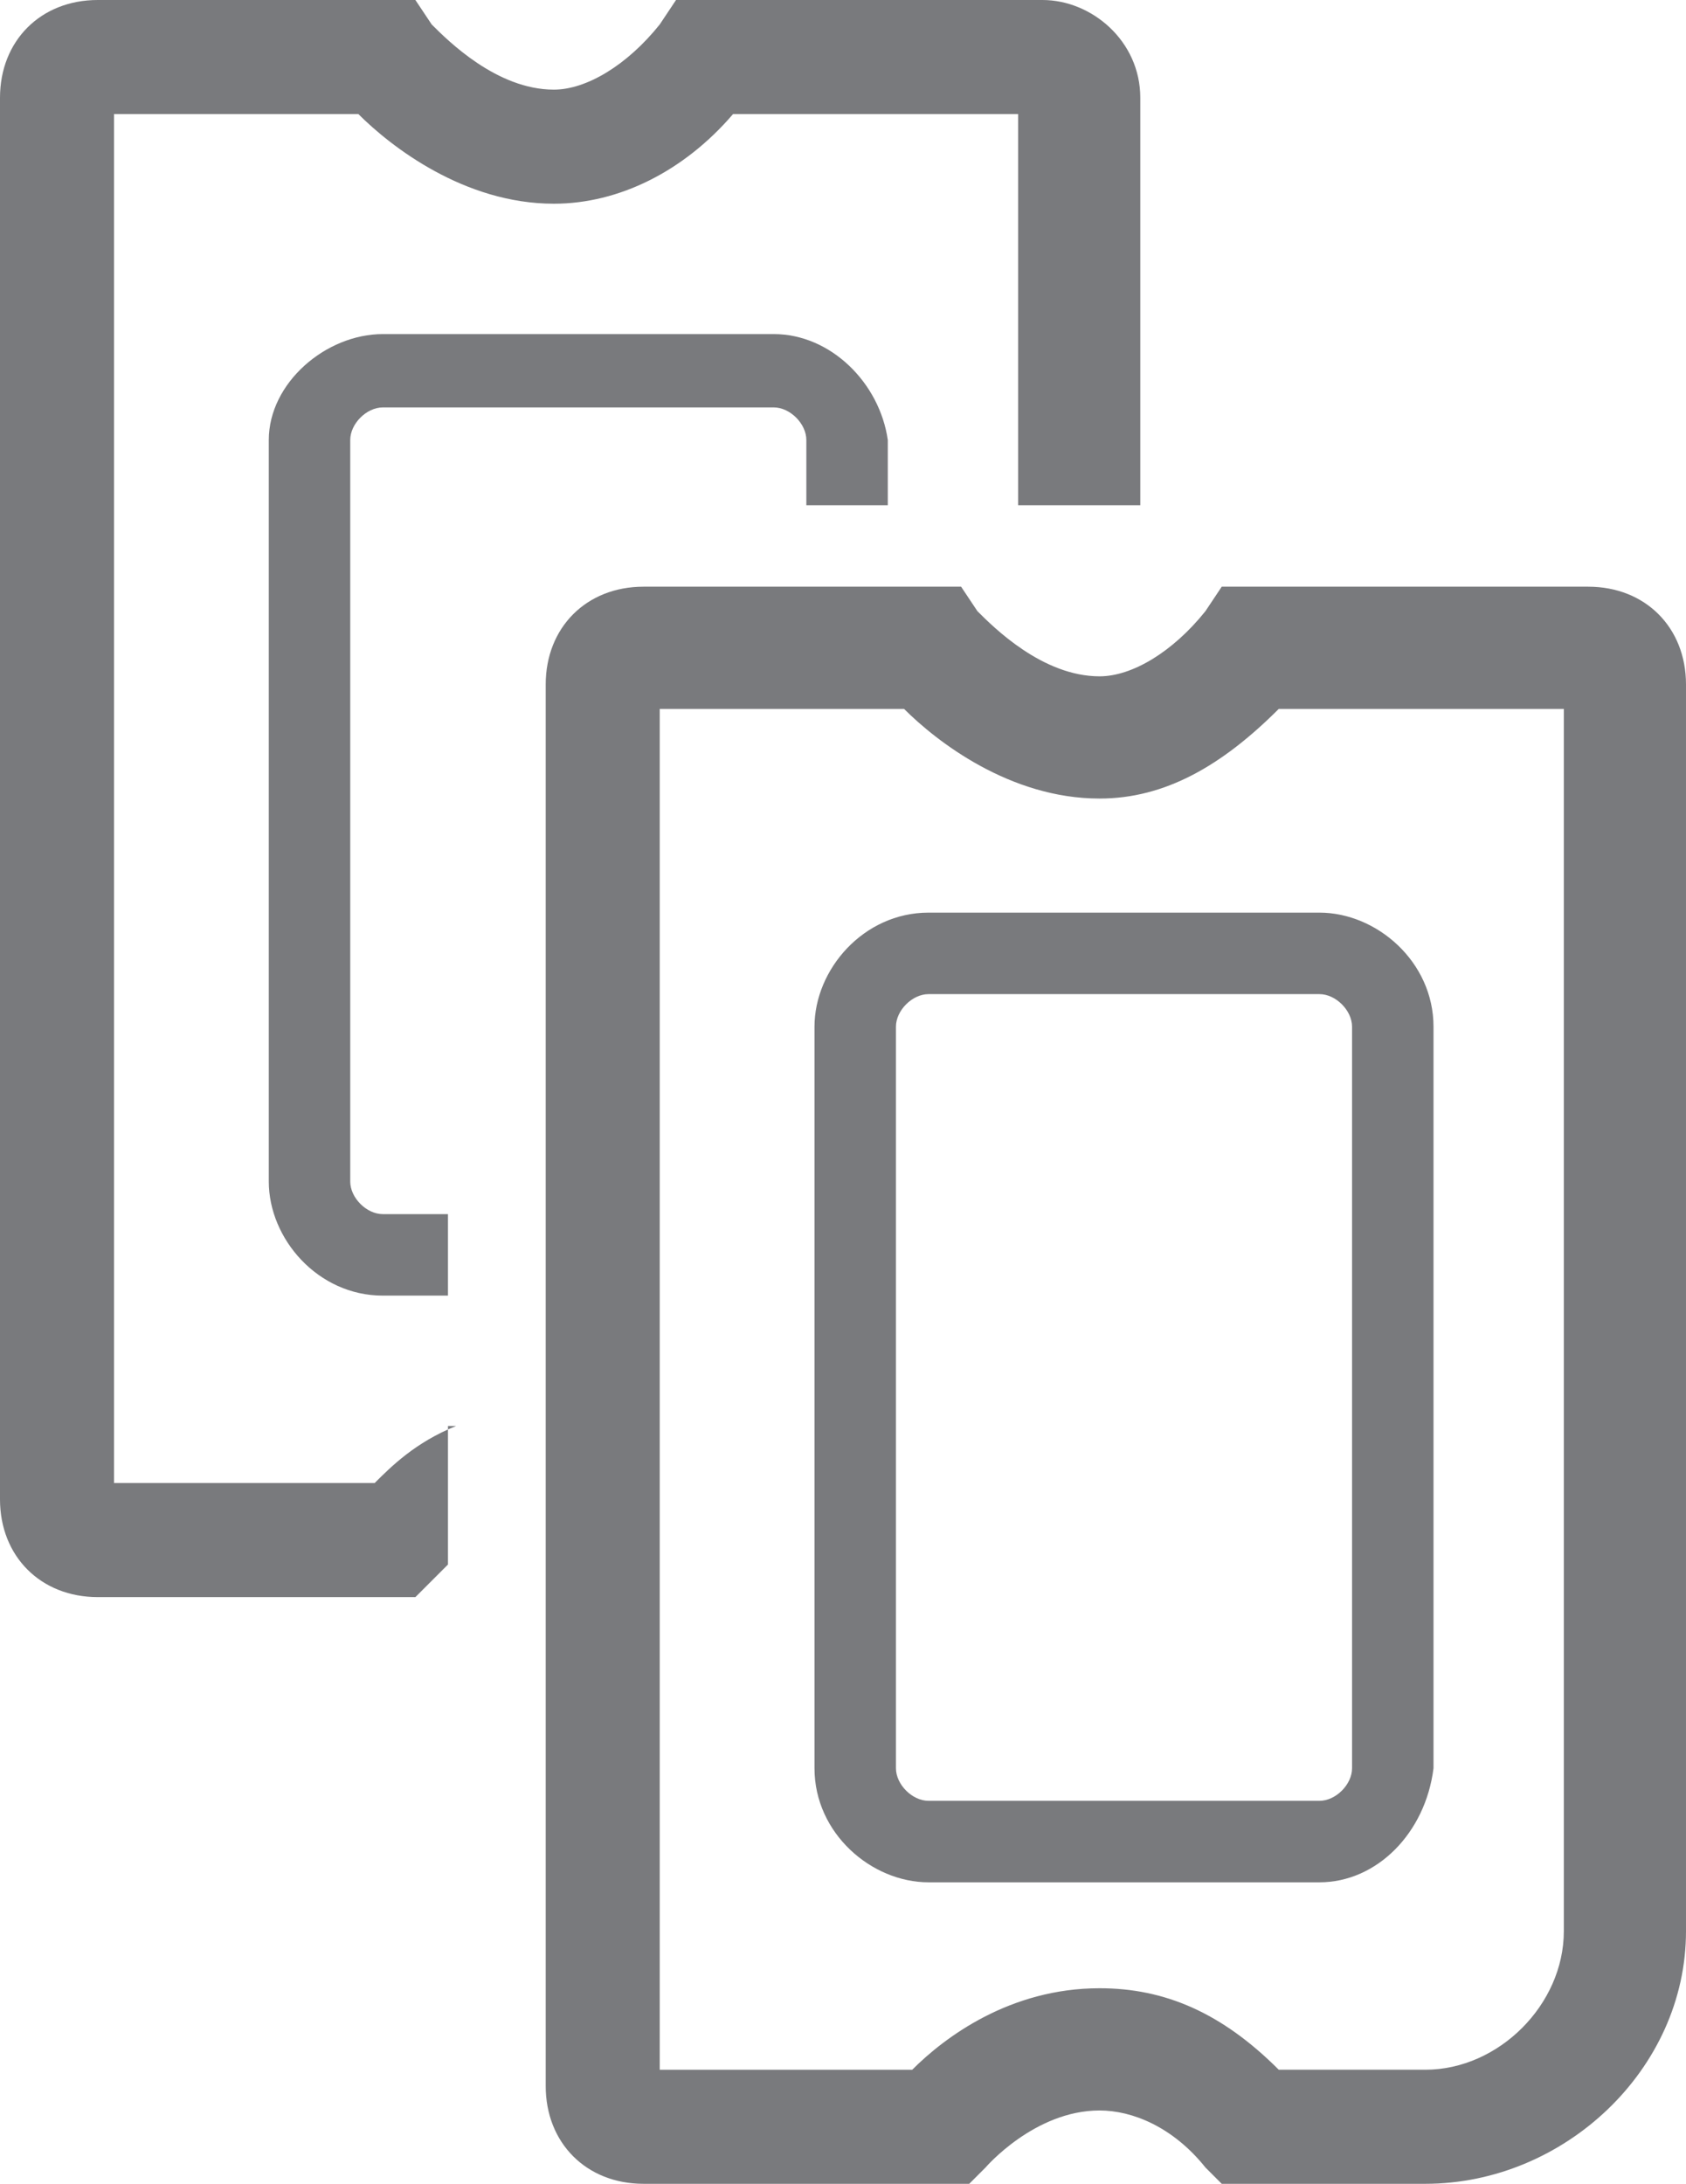 <?xml version="1.0" encoding="utf-8"?>
<!-- Generator: Adobe Illustrator 19.0.0, SVG Export Plug-In . SVG Version: 6.00 Build 0)  -->
<svg version="1.1" id="Park_Tickets" xmlns="http://www.w3.org/2000/svg" xmlns:xlink="http://www.w3.org/1999/xlink" x="0px"
	 y="0px" viewBox="0 0 20.7 26.8" style="enable-background:new 0 0 20.7 26.8;" xml:space="preserve">
<style type="text/css">
	.st0{fill:#797A7D;}
</style>
<path class="st0" d="M5.6,17.5c-0.5,0.2-0.8,0.5-1,0.7H1.4V1.4h3c0.4,0.4,1.3,1.1,2.4,1.1c0.8,0,1.6-0.4,2.2-1.1h3.5v4.8H14v-5
	C14,0.5,13.4,0,12.8,0H8.3L8.1,0.3C7.7,0.8,7.2,1.1,6.8,1.1c-0.7,0-1.3-0.6-1.5-0.8L5.1,0H1.2C0.5,0,0,0.5,0,1.2v17.2
	c0,0.7,0.5,1.2,1.2,1.2h3.6l0.3,0l0.2-0.2c0,0,0.1-0.1,0.2-0.2V17.5z"/>
<path class="st0" d="M9.5,4.1H4.7C4,4.1,3.3,4.7,3.3,5.4v9.1c0,0.7,0.6,1.4,1.4,1.4h0.8v-1H4.7c-0.2,0-0.4-0.2-0.4-0.4V5.4
	C4.3,5.2,4.5,5,4.7,5h4.8c0.2,0,0.4,0.2,0.4,0.4v0.8h1V5.4C10.8,4.7,10.2,4.1,9.5,4.1z"/>
<path class="st0" d="M17.5,26.8H15l-0.2-0.2c-0.4-0.5-0.9-0.7-1.3-0.7c-0.8,0-1.4,0.7-1.4,0.7l-0.2,0.2l-0.3,0H7.9
	c-0.7,0-1.2-0.5-1.2-1.2V8.4c0-0.7,0.5-1.2,1.2-1.2h3.9L12,7.5c0.2,0.2,0.8,0.8,1.5,0.8c0.4,0,0.9-0.3,1.3-0.8L15,7.2h4.5
	c0.7,0,1.2,0.5,1.2,1.2v15.3C20.7,25.4,19.2,26.8,17.5,26.8z M15.7,25.4h1.8c0.9,0,1.7-0.8,1.7-1.7v-15h-3.5
	c-0.7,0.7-1.4,1.1-2.2,1.1c-1.1,0-2-0.7-2.4-1.1h-3v16.7h3.1c0.4-0.4,1.2-1,2.3-1C14.3,24.4,15,24.7,15.7,25.4z"/>
<path class="st0" d="M16.2,23.1h-4.8c-0.7,0-1.4-0.6-1.4-1.4v-9.1c0-0.7,0.6-1.4,1.4-1.4h4.8c0.7,0,1.4,0.6,1.4,1.4v9.1
	C17.5,22.5,16.9,23.1,16.2,23.1z M11.4,12.2c-0.2,0-0.4,0.2-0.4,0.4v9.1c0,0.2,0.2,0.4,0.4,0.4h4.8c0.2,0,0.4-0.2,0.4-0.4v-9.1
	c0-0.2-0.2-0.4-0.4-0.4H11.4z"/>
</svg>
